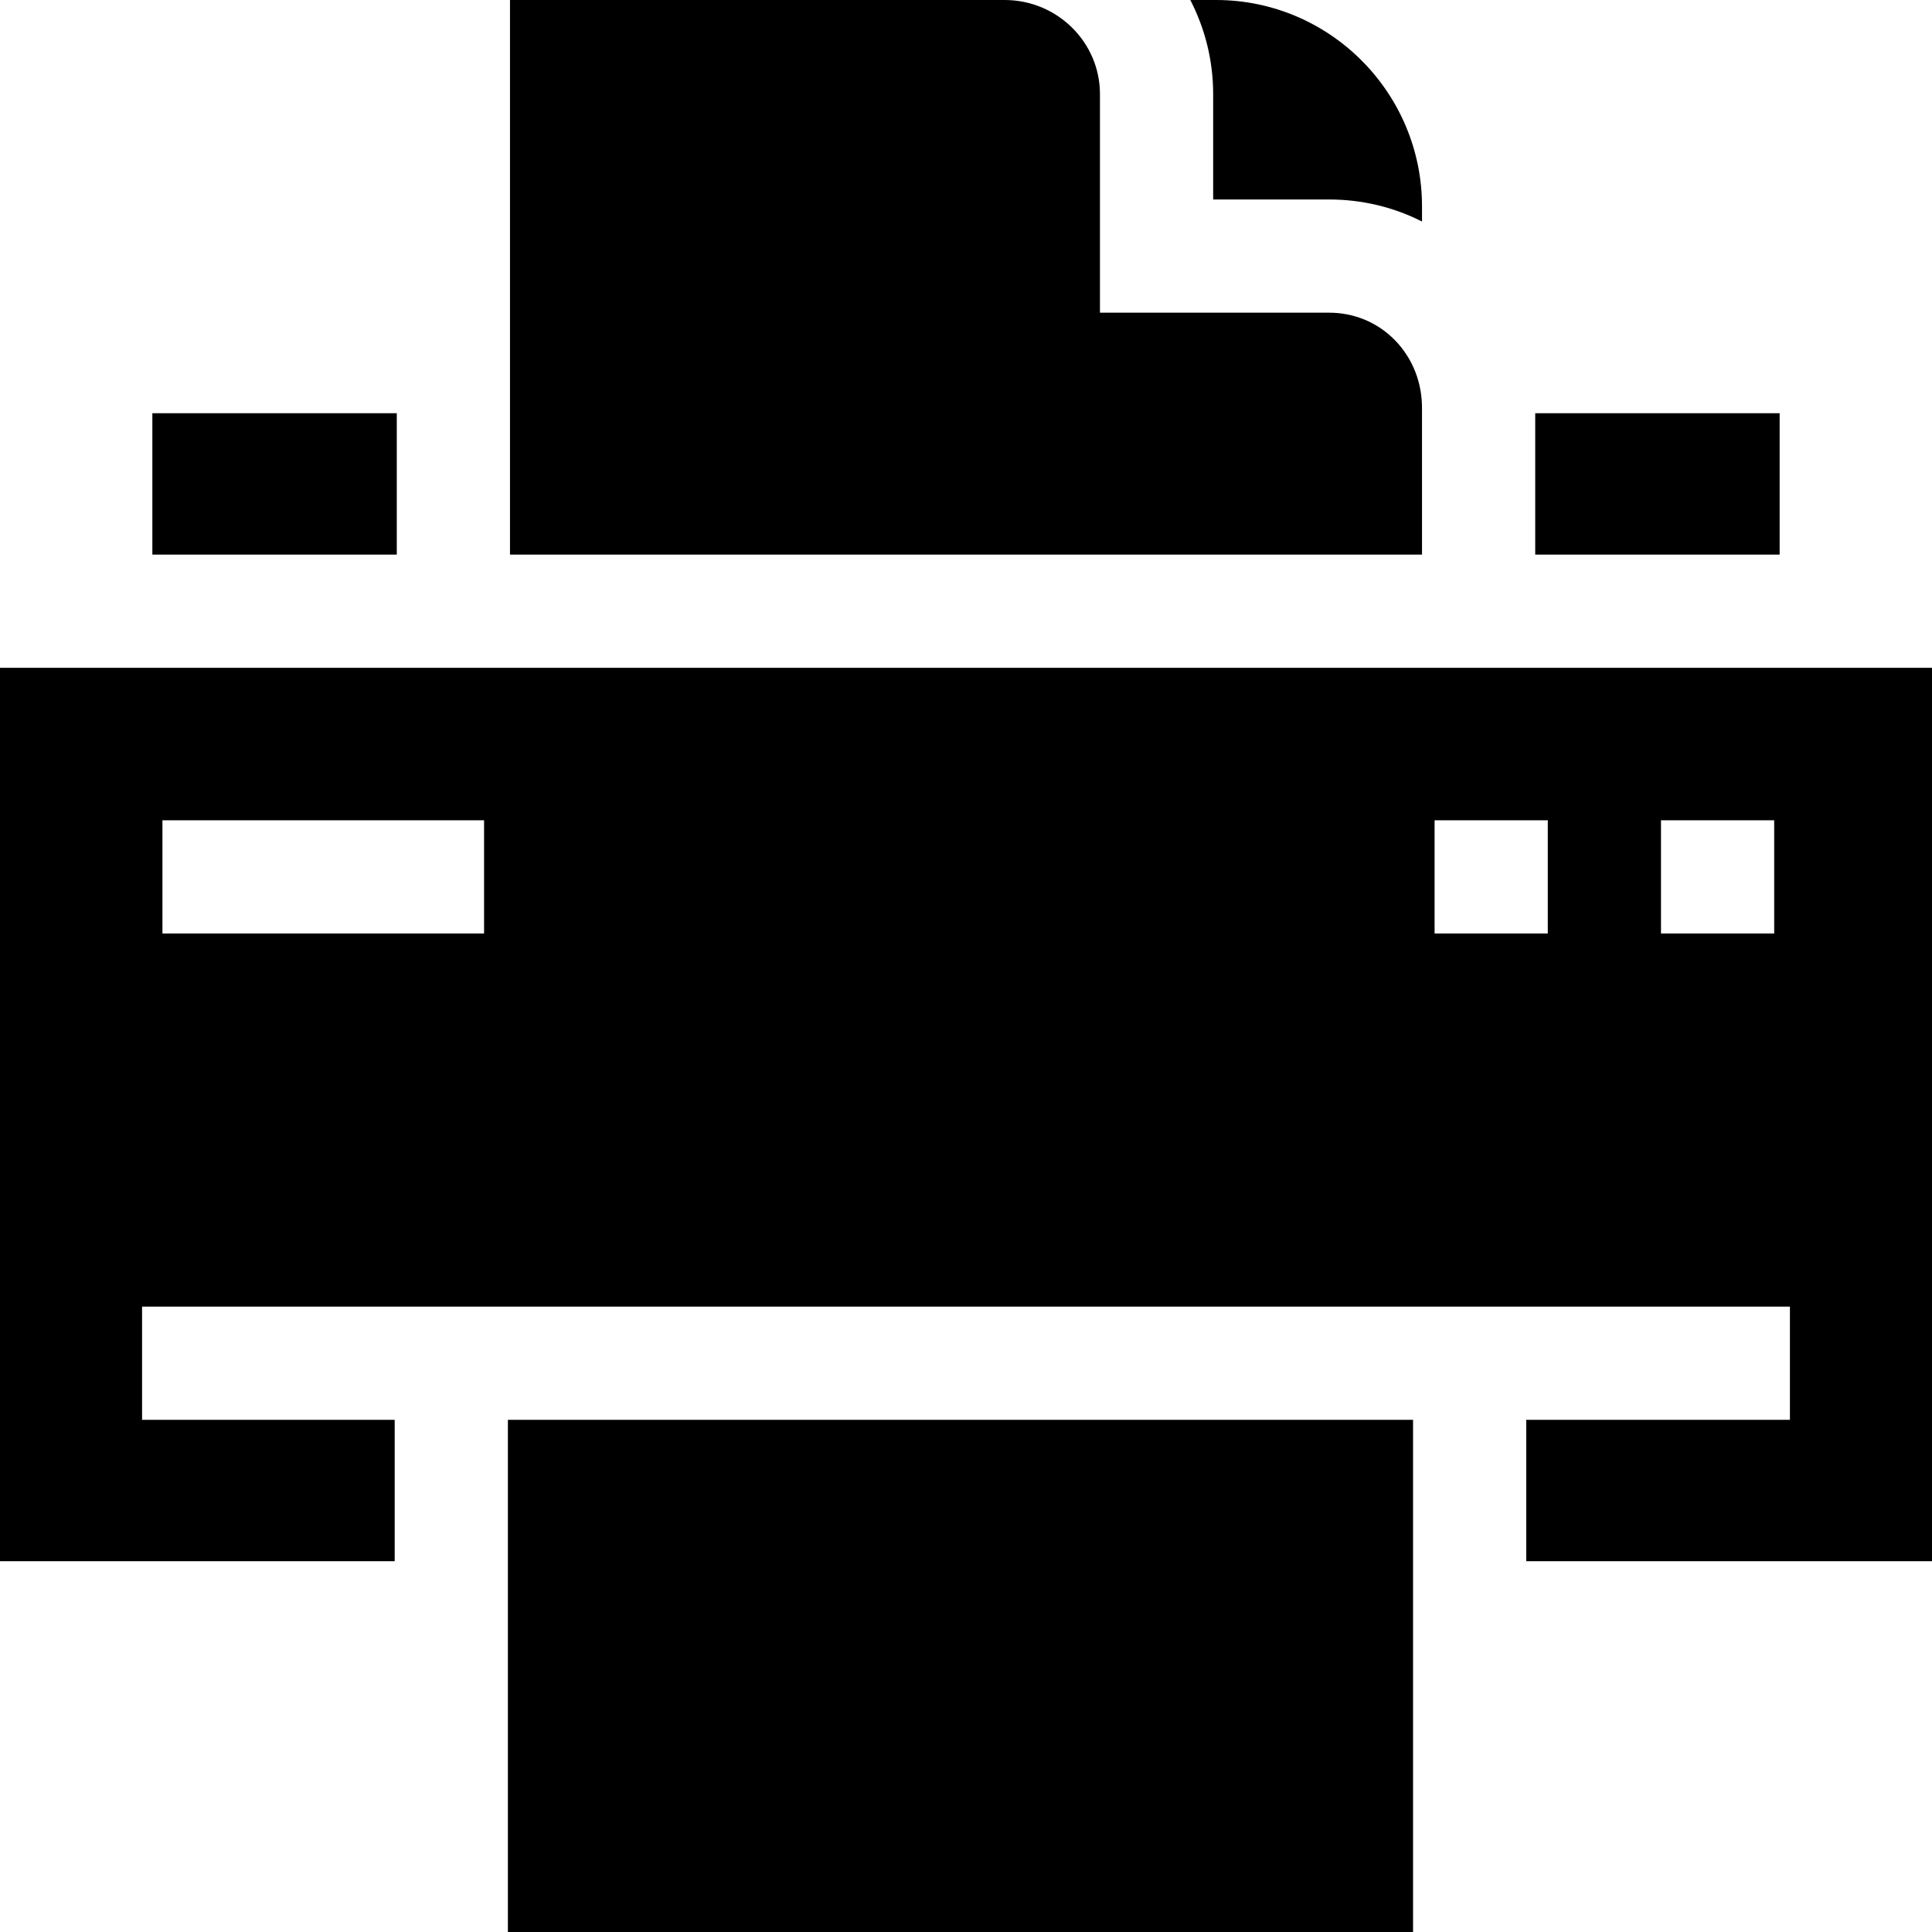 <svg id="Capa_1" enable-background="new 0 0 512 512" height="512" viewBox="0 0 512 512" width="512" xmlns="http://www.w3.org/2000/svg"><g><path d="m40.375 109.508h64.777v37.469h-64.777z"/><path d="m0 176.977v236.76h104.597v-37.469h-66.947v-30h436.7v30h-69.877v37.469h107.527v-236.76zm128.284 70.407h-85.236v-30h85.236zm281.894 0h-30v-30h30zm60 0h-30v-30h30z"/><path d="m134.597 376.268h239.875v135.732h-239.875z"/><path d="m406.848 109.508h64.777v37.469h-64.777z"/><path d="m321.5 24.942v27.923h30.743c8.715 0 17.087 2.03 24.604 5.839v-4.011c.001-30.173-24.491-54.693-54.596-54.693h-6.807c3.862 7.499 6.056 15.954 6.056 24.942z"/><path d="m135.152 0v146.977h241.695l-.003-38.481c.1-7.034-2.478-13.579-7.258-18.428-4.579-4.645-10.738-7.202-17.343-7.202h-60.743v-57.924c0-13.769-11.335-24.942-25.269-24.942z"/></g></svg>